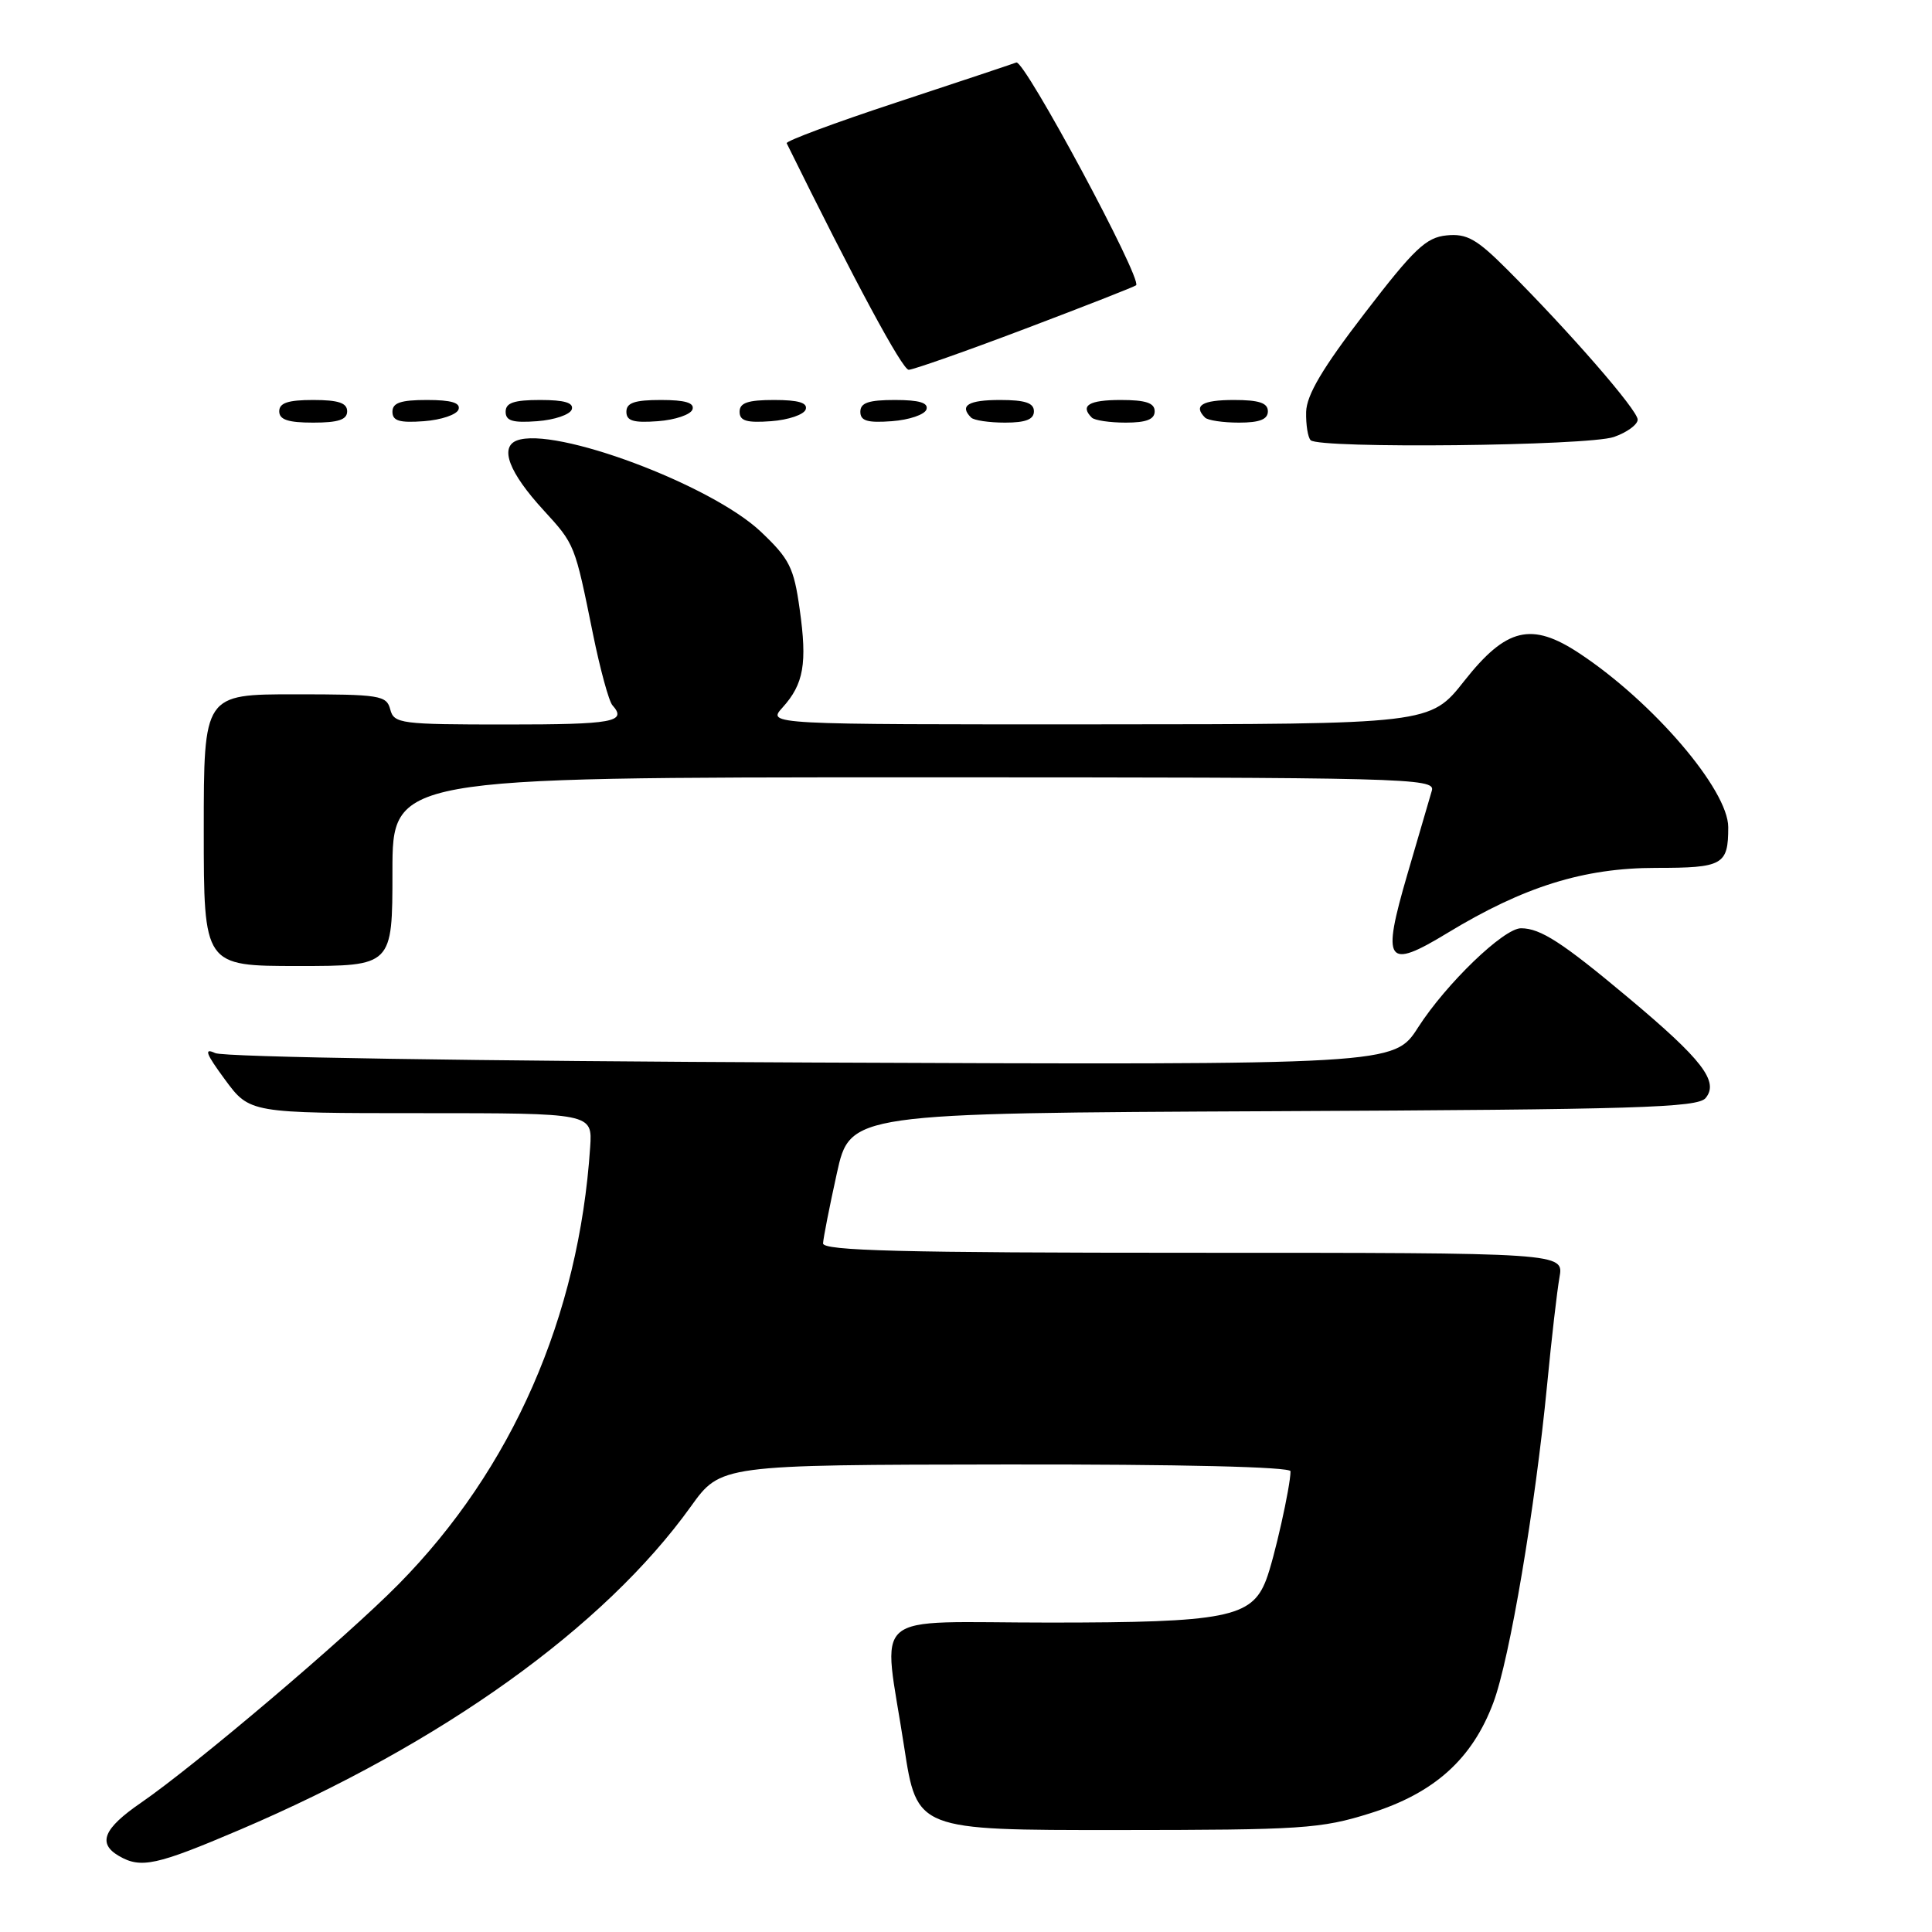 <?xml version="1.0" encoding="UTF-8" standalone="no"?>
<!DOCTYPE svg PUBLIC "-//W3C//DTD SVG 1.1//EN" "http://www.w3.org/Graphics/SVG/1.1/DTD/svg11.dtd" >
<svg xmlns="http://www.w3.org/2000/svg" xmlns:xlink="http://www.w3.org/1999/xlink" version="1.1" viewBox="0 0 256 256">
 <g >
 <path fill="currentColor"
d=" M 31.81 242.44 C 58.57 231.02 80.08 215.60 91.54 199.62 C 95.50 194.10 95.50 194.10 133.25 194.05 C 156.48 194.02 171.00 194.37 171.00 194.95 C 171.00 196.93 168.83 206.62 167.76 209.37 C 165.85 214.33 162.44 215.00 139.03 215.00 C 114.65 215.00 116.98 213.00 119.81 231.50 C 121.50 242.50 121.50 242.50 148.00 242.49 C 172.52 242.48 175.03 242.32 181.55 240.27 C 190.04 237.61 195.08 233.09 197.88 225.60 C 200.04 219.83 203.41 199.88 205.00 183.50 C 205.58 177.45 206.32 171.04 206.64 169.25 C 207.22 166.00 207.22 166.00 158.11 166.00 C 119.46 166.00 109.01 165.73 109.06 164.75 C 109.09 164.06 109.91 159.90 110.88 155.50 C 112.64 147.50 112.64 147.50 168.71 147.24 C 216.88 147.02 224.94 146.77 226.00 145.50 C 227.81 143.32 225.57 140.41 215.77 132.21 C 207.02 124.88 204.12 123.00 201.54 123.00 C 199.25 123.00 191.63 130.34 187.91 136.13 C 184.72 141.11 184.72 141.11 107.61 140.79 C 62.95 140.60 29.67 140.08 28.52 139.54 C 26.98 138.82 27.27 139.60 29.81 143.05 C 33.09 147.50 33.09 147.50 55.79 147.50 C 78.50 147.50 78.50 147.50 78.20 152.00 C 76.71 174.46 67.85 194.67 52.82 209.91 C 45.82 217.01 25.92 233.89 18.66 238.89 C 13.71 242.29 12.90 244.26 15.75 245.92 C 18.67 247.62 20.70 247.18 31.81 242.44 Z  M 52.00 115.50 C 52.00 103.00 52.00 103.00 121.12 103.00 C 186.47 103.00 190.21 103.10 189.73 104.75 C 189.45 105.71 187.99 110.70 186.49 115.83 C 183.05 127.61 183.69 128.55 191.80 123.62 C 201.91 117.48 209.86 115.00 219.42 115.00 C 228.31 115.00 229.00 114.61 229.00 109.61 C 229.00 104.66 219.05 93.03 209.29 86.58 C 202.93 82.37 199.59 83.17 194.02 90.23 C 189.50 95.96 189.50 95.96 145.58 95.98 C 101.65 96.00 101.65 96.00 103.69 93.75 C 106.50 90.64 106.98 87.92 105.96 80.71 C 105.19 75.19 104.61 74.05 100.80 70.44 C 94.20 64.21 73.46 56.46 68.48 58.37 C 66.17 59.26 67.45 62.62 72.02 67.60 C 76.19 72.16 76.15 72.07 78.57 84.00 C 79.52 88.67 80.68 92.93 81.15 93.45 C 83.13 95.66 81.26 96.00 67.12 96.00 C 53.07 96.00 52.20 95.89 51.71 94.00 C 51.22 92.14 50.35 92.00 39.09 92.00 C 27.00 92.00 27.00 92.00 27.00 110.00 C 27.00 128.00 27.00 128.00 39.50 128.00 C 52.00 128.00 52.00 128.00 52.00 115.50 Z  M 213.85 57.90 C 215.58 57.30 217.00 56.26 217.00 55.60 C 217.00 54.35 208.03 44.03 199.69 35.69 C 195.66 31.66 194.37 30.93 191.69 31.19 C 188.96 31.46 187.39 32.95 180.83 41.50 C 175.24 48.77 173.13 52.34 173.07 54.58 C 173.03 56.28 173.30 57.97 173.67 58.33 C 174.80 59.47 210.45 59.09 213.85 57.90 Z  M 46.00 54.50 C 46.00 53.39 44.83 53.00 41.50 53.00 C 38.17 53.00 37.00 53.39 37.00 54.50 C 37.00 55.61 38.17 56.00 41.50 56.00 C 44.83 56.00 46.00 55.61 46.00 54.50 Z  M 60.76 54.25 C 61.04 53.37 59.80 53.00 56.58 53.00 C 53.10 53.00 52.00 53.37 52.00 54.56 C 52.00 55.77 52.93 56.05 56.17 55.81 C 58.47 55.64 60.53 54.94 60.76 54.25 Z  M 75.76 54.25 C 76.04 53.37 74.80 53.00 71.58 53.00 C 68.10 53.00 67.00 53.37 67.00 54.56 C 67.00 55.77 67.93 56.05 71.17 55.81 C 73.47 55.64 75.53 54.94 75.76 54.25 Z  M 91.76 54.25 C 92.04 53.37 90.80 53.00 87.58 53.00 C 84.10 53.00 83.00 53.37 83.00 54.56 C 83.00 55.77 83.93 56.05 87.17 55.81 C 89.47 55.64 91.53 54.94 91.76 54.25 Z  M 106.76 54.25 C 107.04 53.37 105.80 53.00 102.58 53.00 C 99.10 53.00 98.00 53.37 98.00 54.56 C 98.00 55.77 98.93 56.05 102.17 55.81 C 104.47 55.64 106.53 54.94 106.76 54.25 Z  M 122.76 54.25 C 123.04 53.37 121.80 53.00 118.58 53.00 C 115.10 53.00 114.00 53.37 114.00 54.56 C 114.00 55.77 114.93 56.05 118.17 55.81 C 120.47 55.64 122.53 54.94 122.76 54.25 Z  M 137.00 54.50 C 137.00 53.39 135.83 53.00 132.50 53.00 C 128.30 53.00 127.08 53.74 128.67 55.33 C 129.03 55.70 131.06 56.00 133.17 56.00 C 135.91 56.00 137.00 55.57 137.00 54.50 Z  M 153.00 54.50 C 153.00 53.39 151.83 53.00 148.50 53.00 C 144.30 53.00 143.08 53.74 144.67 55.33 C 145.03 55.70 147.06 56.00 149.17 56.00 C 151.91 56.00 153.00 55.57 153.00 54.50 Z  M 168.00 54.50 C 168.00 53.39 166.83 53.00 163.50 53.00 C 159.30 53.00 158.08 53.74 159.67 55.33 C 160.03 55.70 162.06 56.00 164.17 56.00 C 166.91 56.00 168.00 55.57 168.00 54.50 Z  M 135.85 43.56 C 143.75 40.57 150.35 37.98 150.54 37.80 C 151.37 36.96 135.74 7.88 134.67 8.28 C 134.03 8.52 126.86 10.91 118.74 13.59 C 110.63 16.26 104.10 18.69 104.24 18.98 C 113.29 37.35 119.57 49.00 120.41 49.00 C 121.01 48.99 127.96 46.55 135.85 43.56 Z "/>
</g>
</svg>